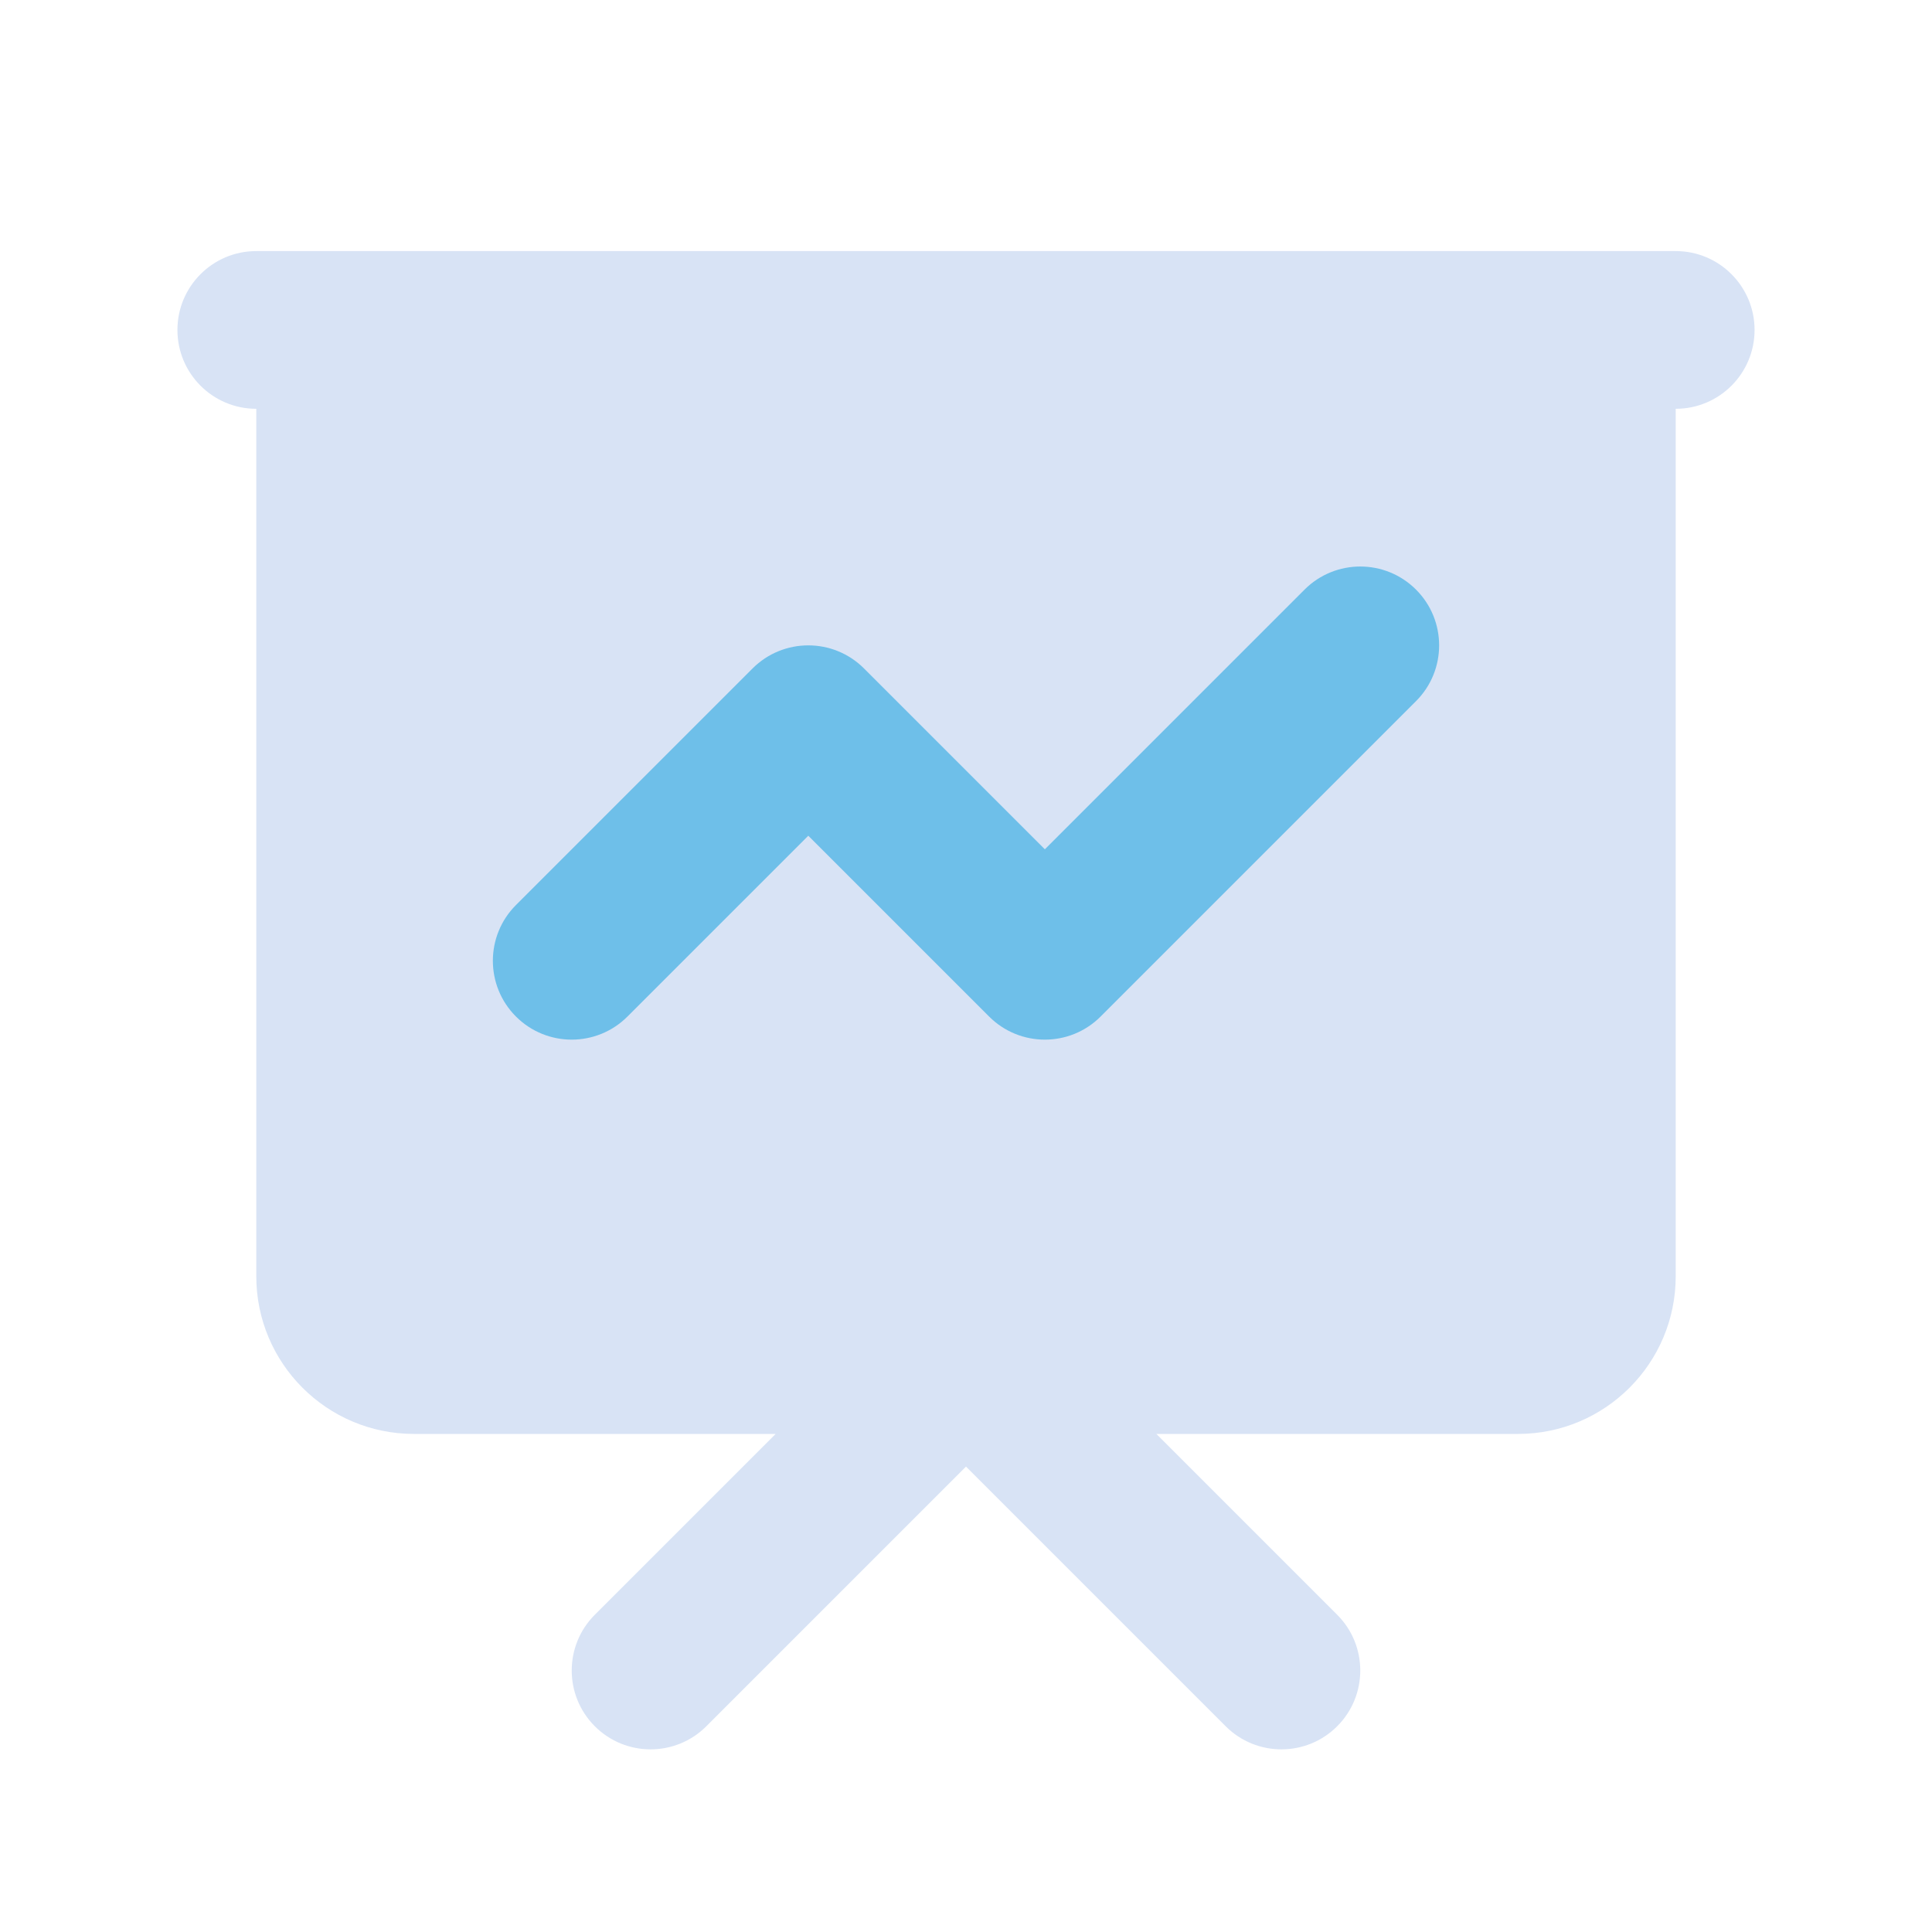 <svg width="49" height="49" viewBox="0 0 49 49" fill="none" xmlns="http://www.w3.org/2000/svg">
<path d="M40.5 8.368H8.5V32.368C8.5 33.473 9.395 34.368 10.5 34.368H24.5H38.5C39.605 34.368 40.5 33.473 40.5 32.368V8.368Z" fill="#D8E3F5"/>
<path d="M15.086 40.954C14.305 41.735 14.305 43.001 15.086 43.782C15.867 44.563 17.133 44.563 17.914 43.782L15.086 40.954ZM31.086 43.782C31.867 44.563 33.133 44.563 33.914 43.782C34.695 43.001 34.695 41.735 33.914 40.954L31.086 43.782ZM6.5 6.368C5.395 6.368 4.5 7.264 4.5 8.368C4.5 9.473 5.395 10.368 6.5 10.368V6.368ZM42.5 10.368C43.605 10.368 44.5 9.473 44.5 8.368C44.5 7.264 43.605 6.368 42.5 6.368V10.368ZM8.5 10.368H40.5V6.368H8.5V10.368ZM38.5 8.368V32.368H42.5V8.368H38.5ZM38.5 32.368H24.5V36.368H38.5V32.368ZM24.5 32.368H10.5V36.368H24.5V32.368ZM10.5 32.368V8.368H6.5V32.368H10.5ZM10.5 32.368H6.5C6.5 34.577 8.291 36.368 10.5 36.368V32.368ZM38.5 32.368V36.368C40.709 36.368 42.5 34.577 42.5 32.368H38.5ZM17.914 43.782L25.914 35.782L23.086 32.954L15.086 40.954L17.914 43.782ZM23.086 35.782L31.086 43.782L33.914 40.954L25.914 32.954L23.086 35.782ZM6.5 10.368H8.5V6.368H6.5V10.368ZM40.5 10.368H42.5V6.368H40.5V10.368Z" fill="#D8E3F5"/>
<path d="M13.086 22.954C12.305 23.735 12.305 25.001 13.086 25.782C13.867 26.563 15.133 26.563 15.914 25.782L13.086 22.954ZM20.5 18.368L21.914 16.954C21.133 16.173 19.867 16.173 19.086 16.954L20.5 18.368ZM26.5 24.368L25.086 25.782C25.867 26.563 27.133 26.563 27.914 25.782L26.5 24.368ZM35.914 17.782C36.695 17.001 36.695 15.735 35.914 14.954C35.133 14.173 33.867 14.173 33.086 14.954L35.914 17.782ZM15.914 25.782L21.914 19.782L19.086 16.954L13.086 22.954L15.914 25.782ZM19.086 19.782L25.086 25.782L27.914 22.954L21.914 16.954L19.086 19.782ZM27.914 25.782L35.914 17.782L33.086 14.954L25.086 22.954L27.914 25.782Z" fill="#6EBFE9"/>
</svg>
